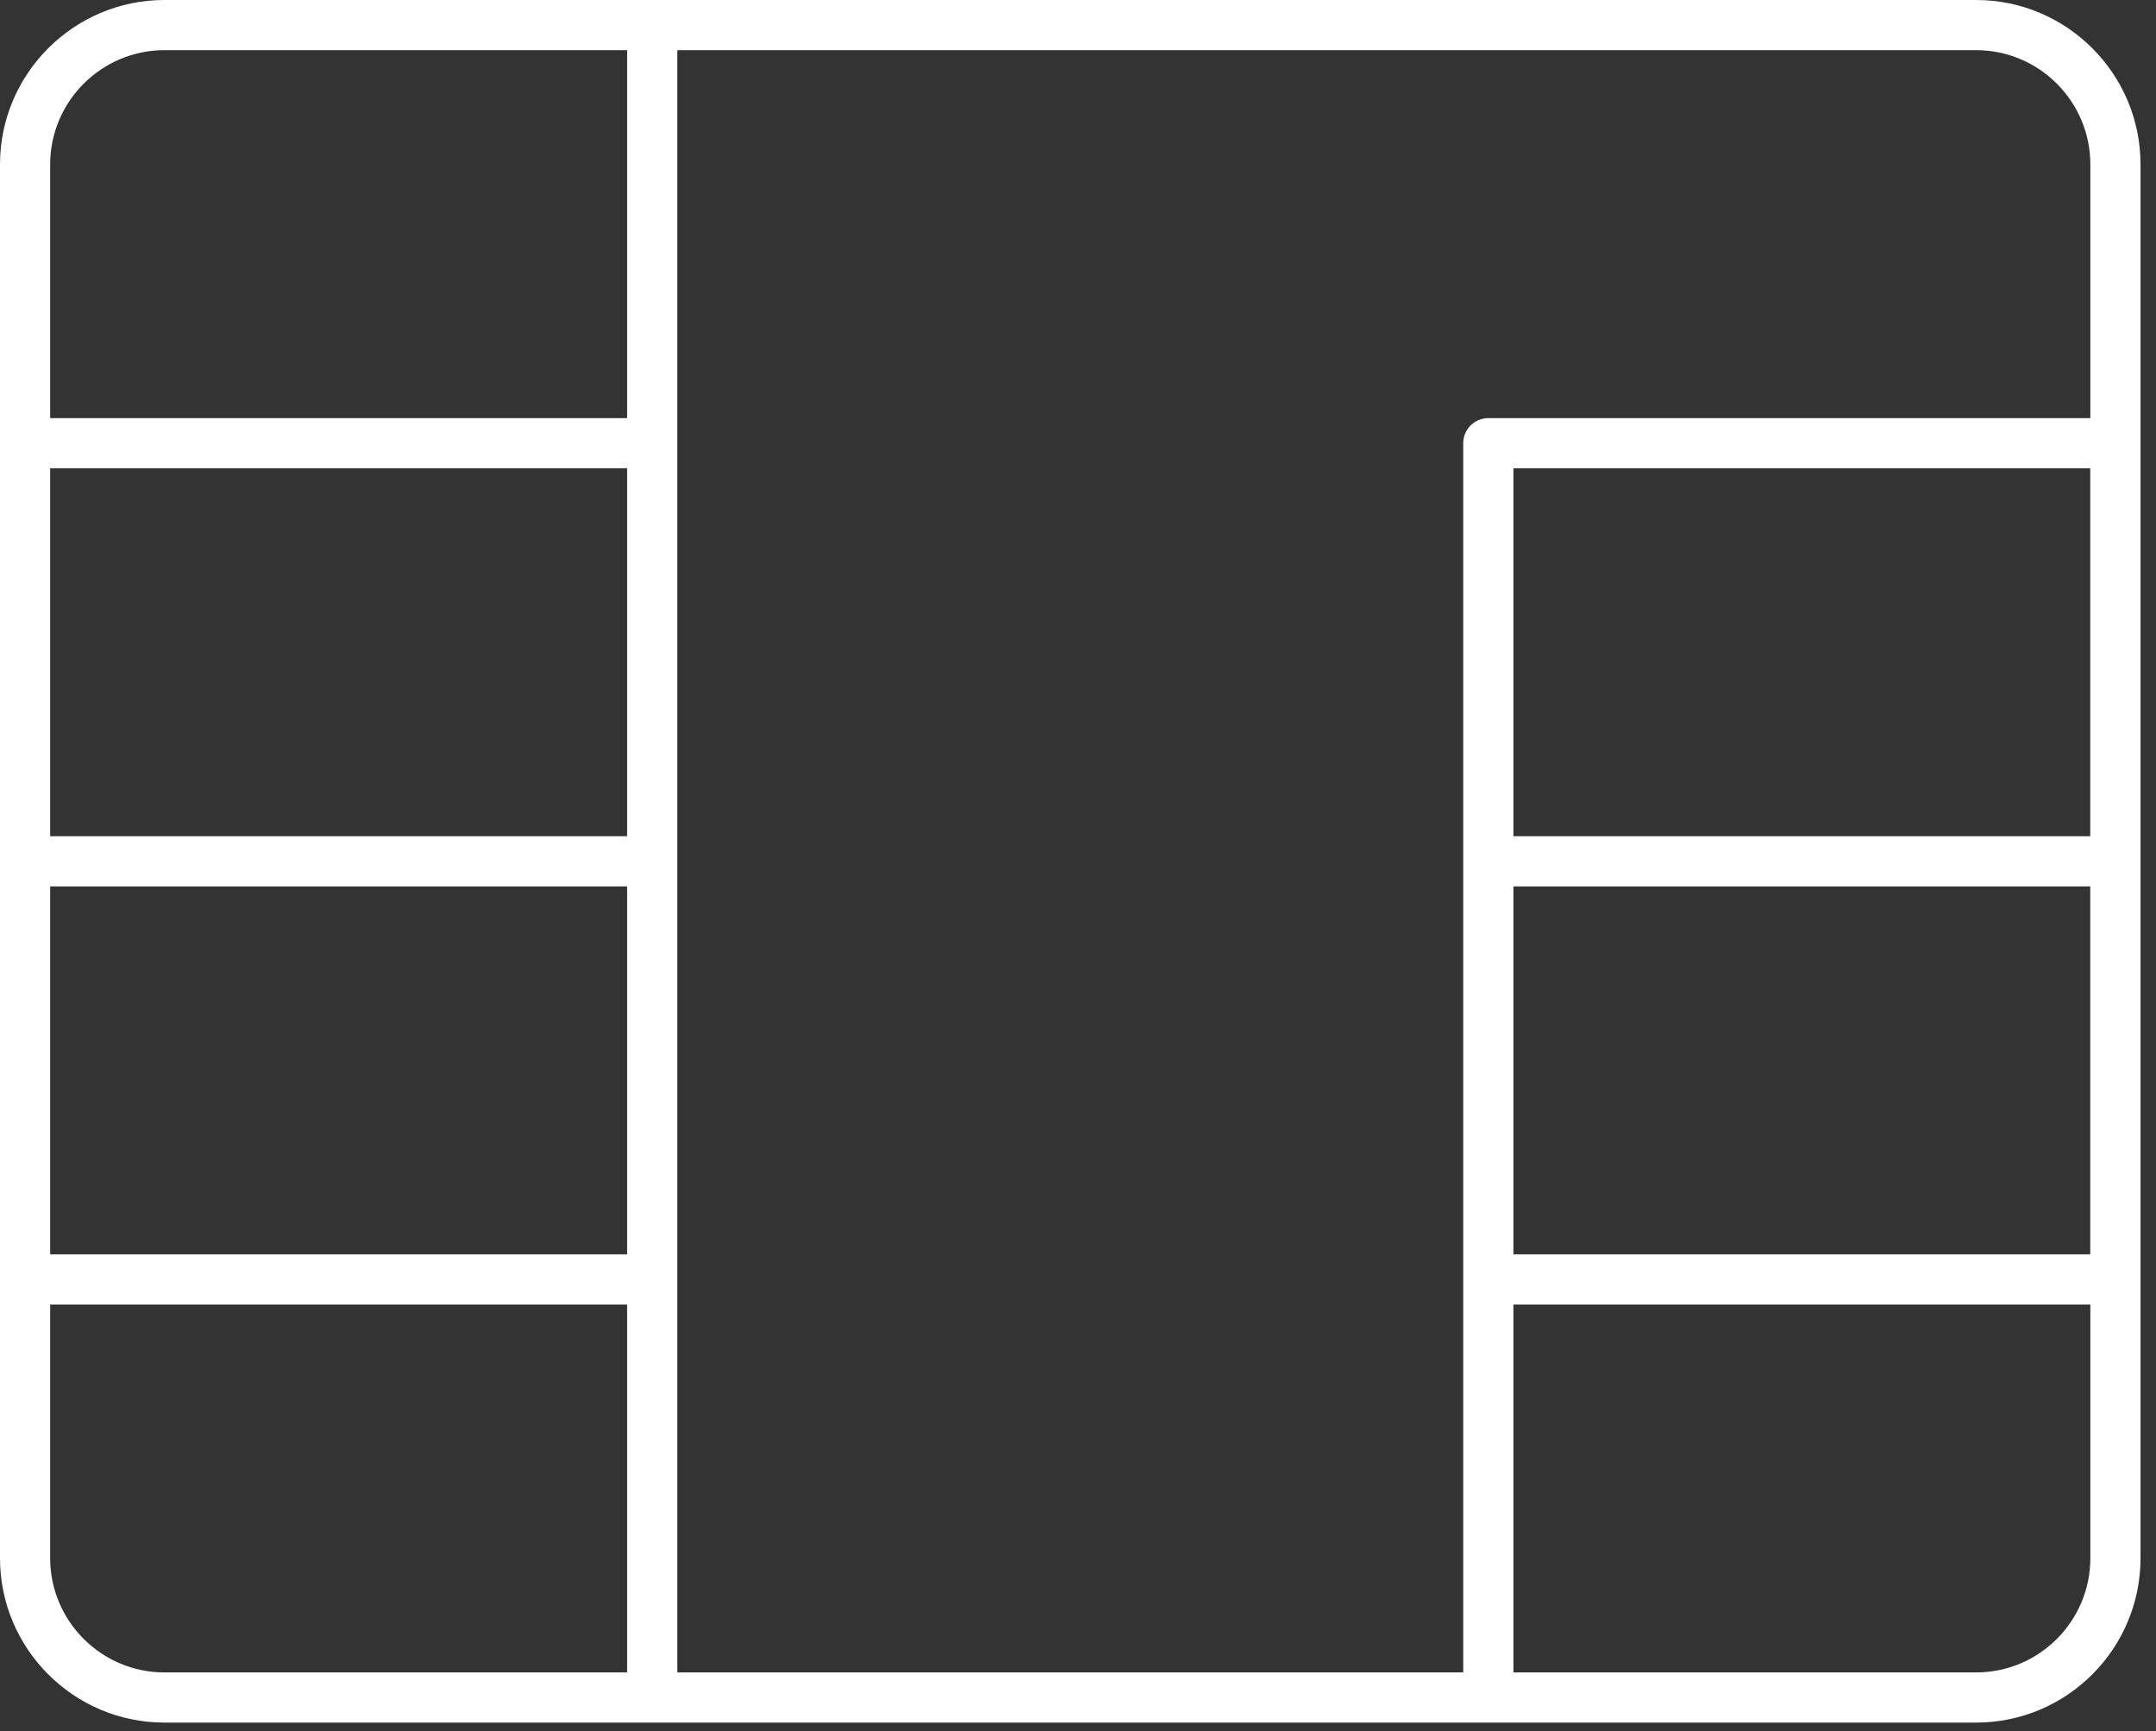 <svg width="71" height="57" viewBox="0 0 71 57" fill="none" xmlns="http://www.w3.org/2000/svg">
<rect x="0" y="0" width="71" height="57" fill="#333333" stroke="none"/>
<path d="M65.075 56.722H5.415C2.43 56.722 0 54.292 0 51.307V5.415C0 2.43 2.43 0 5.415 0H65.075C68.062 0 70.49 2.43 70.49 5.415V51.307C70.49 54.295 68.062 56.722 65.075 56.722ZM49.839 55.07H65.075C67.149 55.07 68.838 53.384 68.838 51.307V42.955H49.839V55.07ZM22.303 55.07H48.186V14.594C48.186 14.137 48.556 13.768 49.013 13.768H68.838V5.415C68.838 3.341 67.151 1.652 65.075 1.652H22.303V55.07ZM1.652 42.955V51.307C1.652 53.381 3.341 55.07 5.415 55.07H20.651V42.955H1.652ZM49.839 41.303H68.835V29.187H49.839V41.303ZM1.652 41.303H20.651V29.187H1.652V41.303ZM49.839 27.535H68.835V15.42H49.839V27.535ZM1.652 27.535H20.651V15.42H1.652V27.535ZM1.652 13.768H20.651V1.652H5.415C3.341 1.652 1.652 3.341 1.652 5.415V13.768Z" fill="white"/>
</svg>
